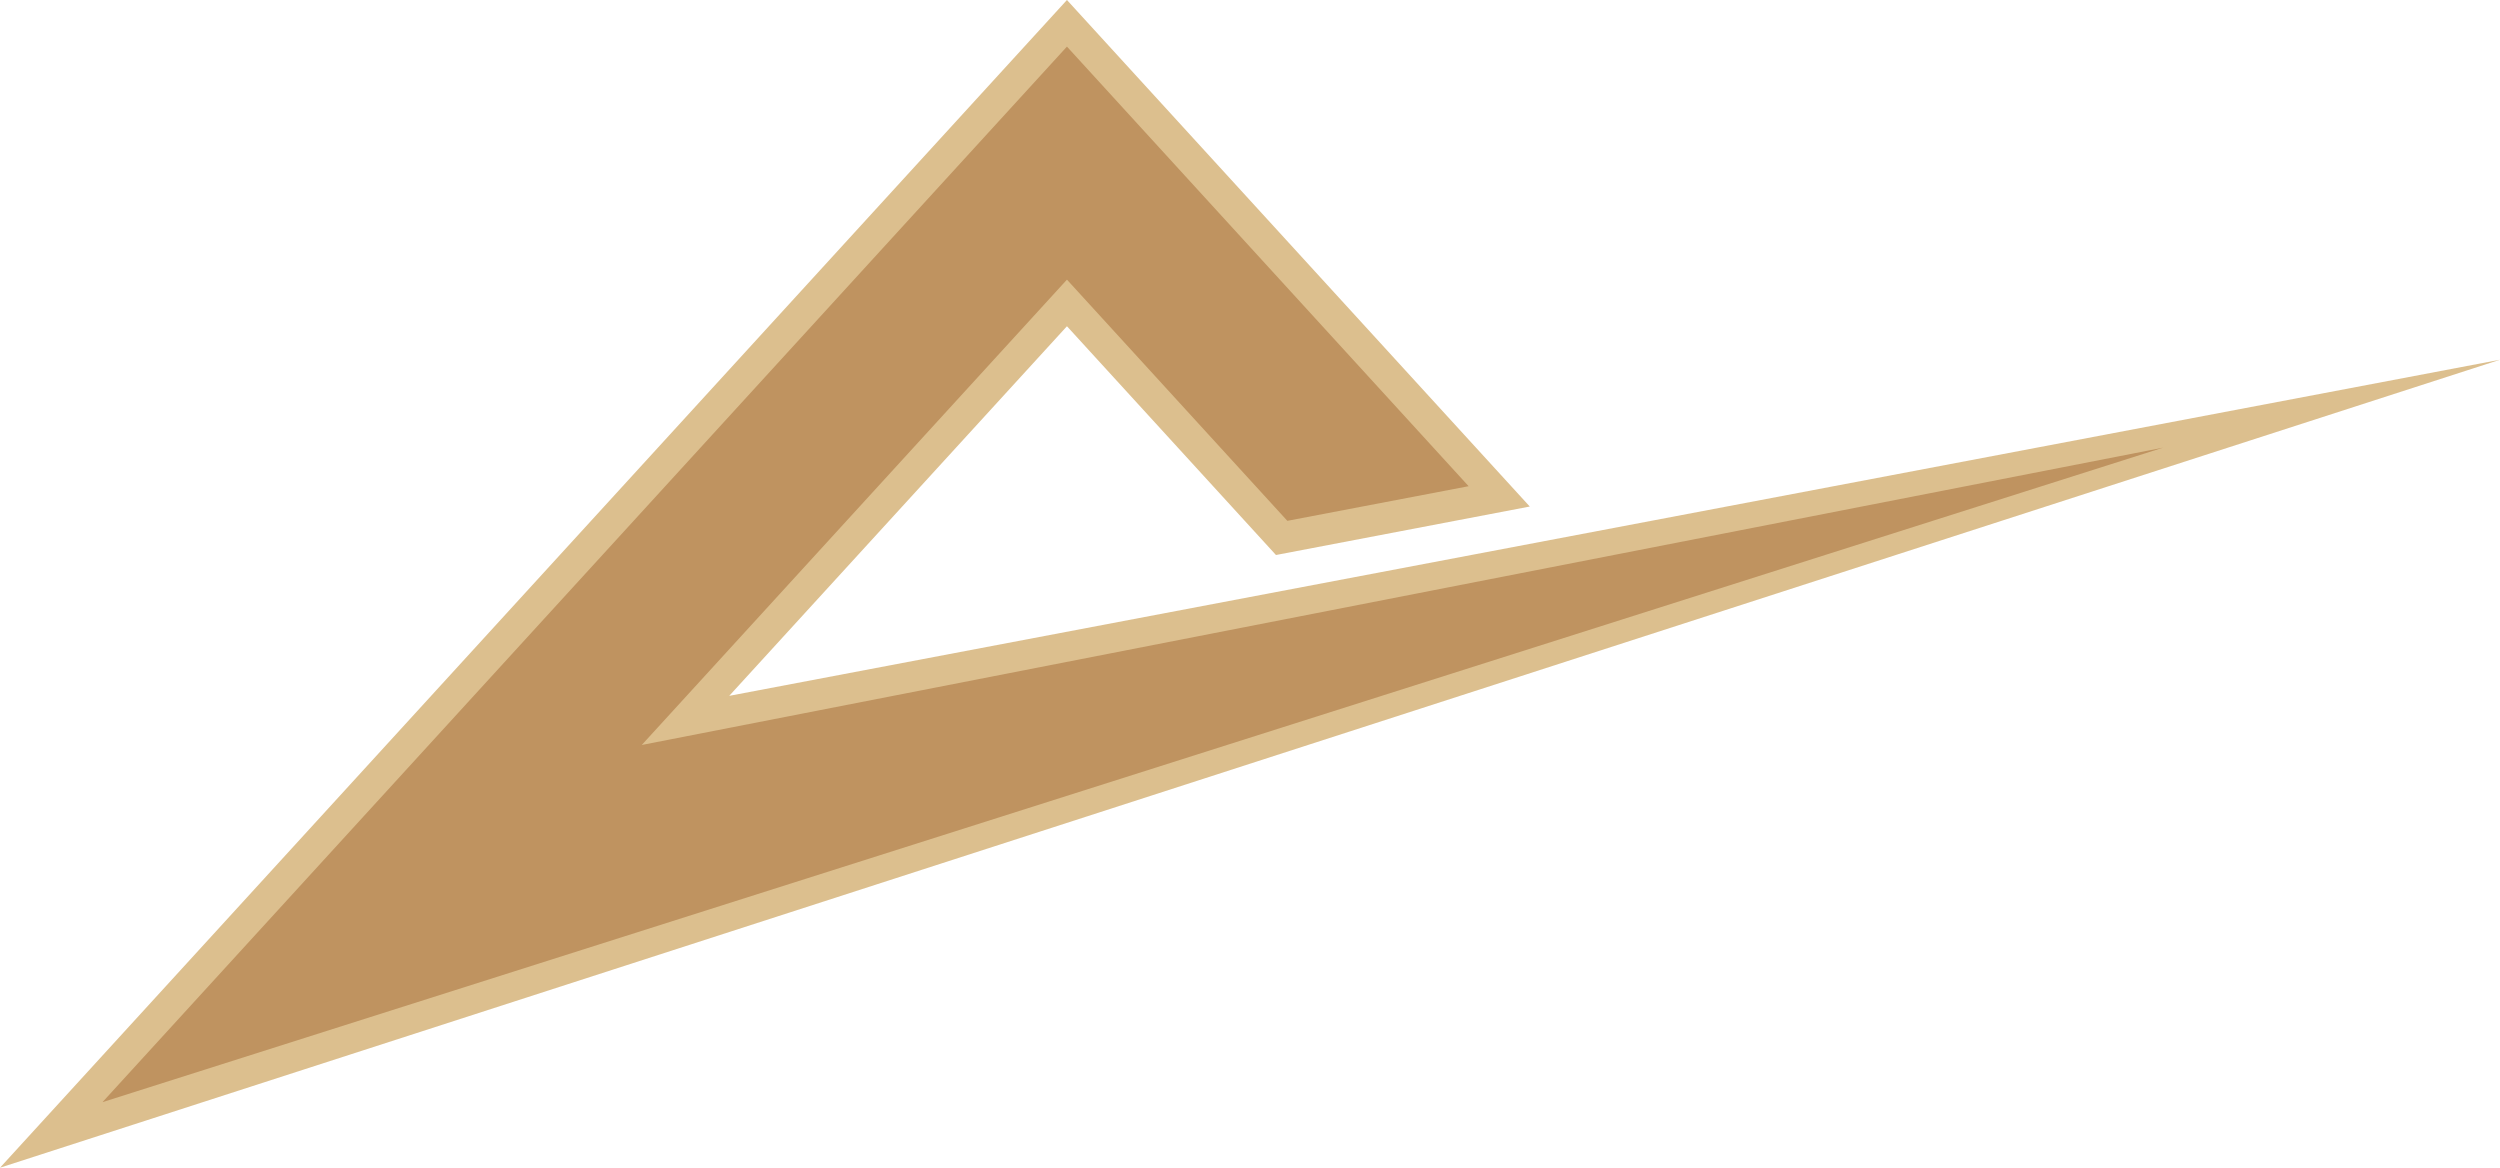 <svg version="1.1" id="图层_1" x="0px" y="0px" width="238.564px" height="111.429px" viewBox="0 0 238.564 111.429" enable-background="new 0 0 238.564 111.429" xml:space="preserve" xmlns="http://www.w3.org/2000/svg" xmlns:xlink="http://www.w3.org/1999/xlink" xmlns:xml="http://www.w3.org/XML/1998/namespace">
  <g>
    <polygon fill="#BF9360" points="65.414,68.745 101.814,28.908 122.302,51.331 143.062,47.366 101.814,2.224 4.889,108.302 
		231.814,36.224 	" class="color c1"/>
    <path fill="#DCBF8E" d="M0,111.429L101.814,0l44.166,48.336l-24.22,4.626l-19.946-21.83l-32.227,35.27l168.977-32.075L0,111.429z
		 M101.814,4.447L9.777,105.175l196.647-62.461L61.24,71.089l40.574-44.404l21.03,23.016l17.3-3.304L101.814,4.447z" class="color c2"/>
  </g>
</svg>